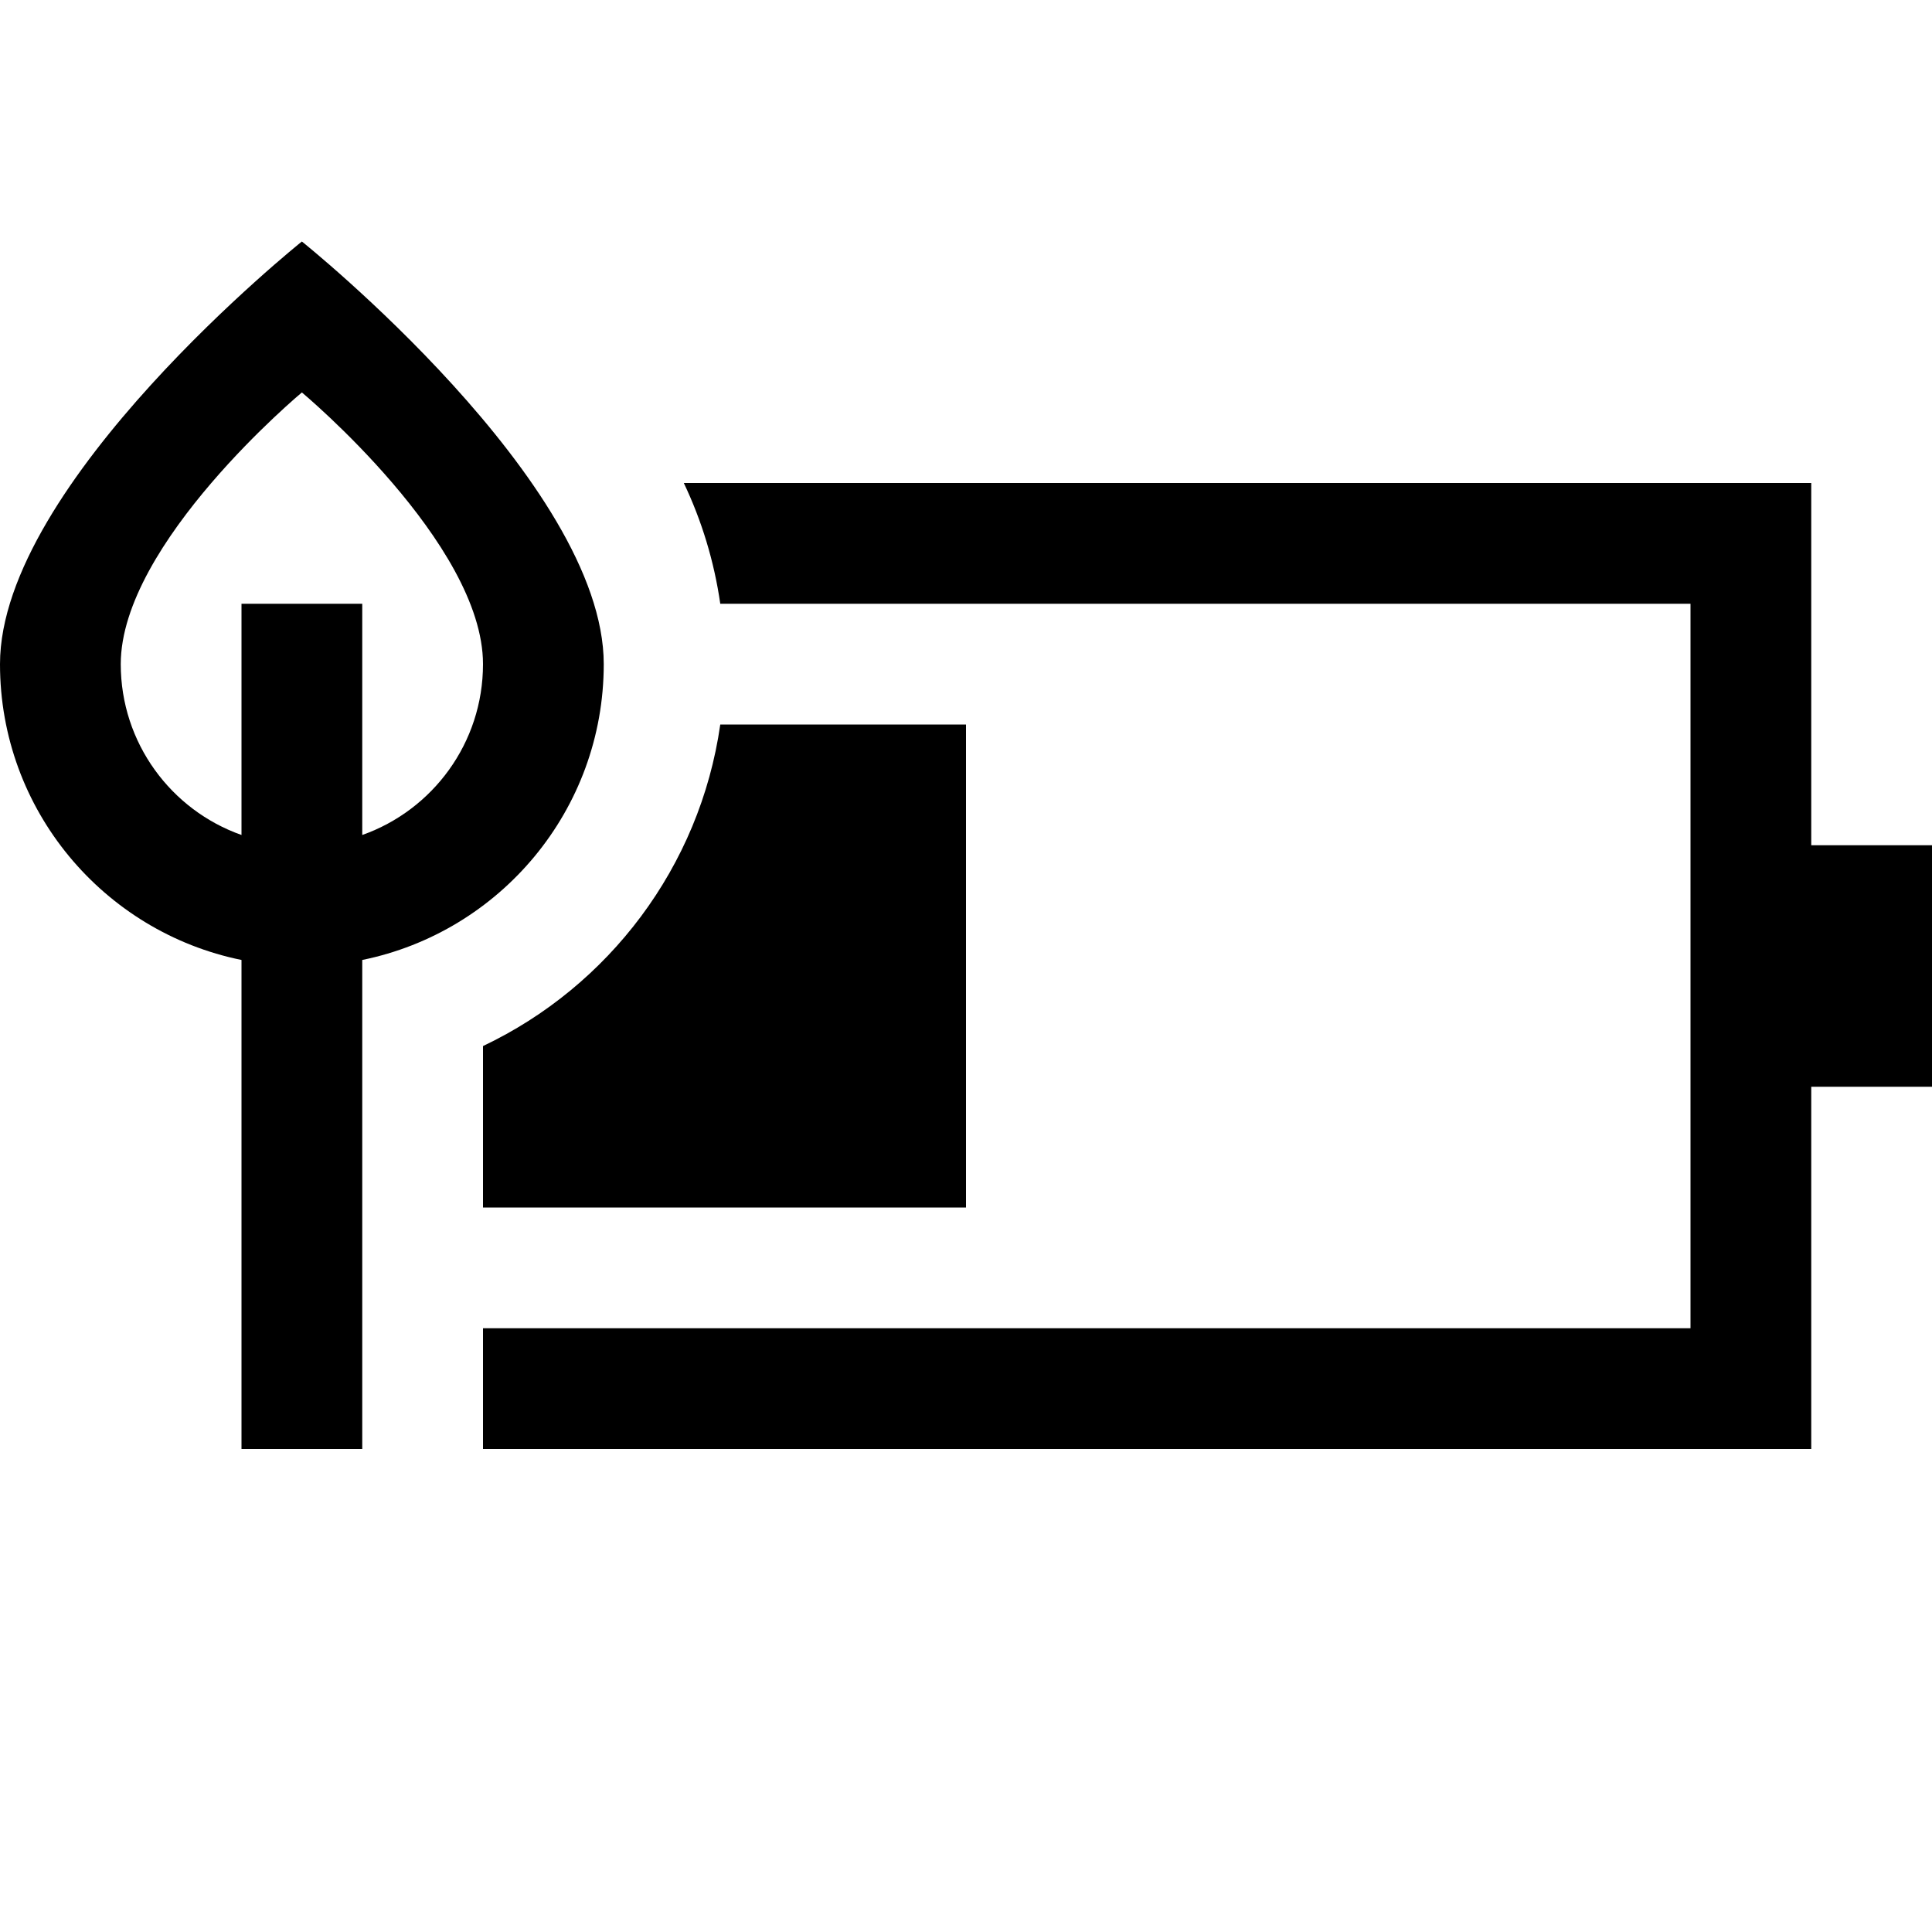 ﻿<?xml version="1.0" encoding="utf-8"?>
<!DOCTYPE svg PUBLIC "-//W3C//DTD SVG 1.1//EN" "http://www.w3.org/Graphics/SVG/1.1/DTD/svg11.dtd">
<svg xmlns="http://www.w3.org/2000/svg" xmlns:xlink="http://www.w3.org/1999/xlink" version="1.1" baseProfile="full" width="16" height="16" viewBox="0 0 16.00 16.00" enable-background="new 0 0 16.00 16.00" xml:space="preserve">
	<path fill="#000000" fill-opacity="1" stroke-width="0.2" stroke-linejoin="round" d="M 15,7L 16,7L 16,9L 15,9L 15,12L 4,12L 4,11L 14,11L 14,5L 5.965,5C 5.914,4.647 5.811,4.311 5.663,4L 15,4L 15,7 Z M 2,5L 3,5L 3,6.915C 3.583,6.709 4,6.153 4,5.5C 4,4.5 2.5,3.25 2.5,3.25C 2.5,3.25 1,4.5 1,5.5C 1,6.153 1.417,6.709 2,6.915L 2,5 Z M 3,12L 2,12L 2,7.95C 0.859,7.718 -8.33703e-013,6.709 -8.33703e-013,5.5C -8.33703e-013,4 2.5,2 2.5,2C 2.5,2 5,4 5,5.5C 5,6.709 4.141,7.718 3,7.95L 3,12 Z M 4,10L 4,8.663C 5.039,8.17 5.796,7.18 5.965,6L 8,6L 8,10L 4,10 Z "/>
</svg>
